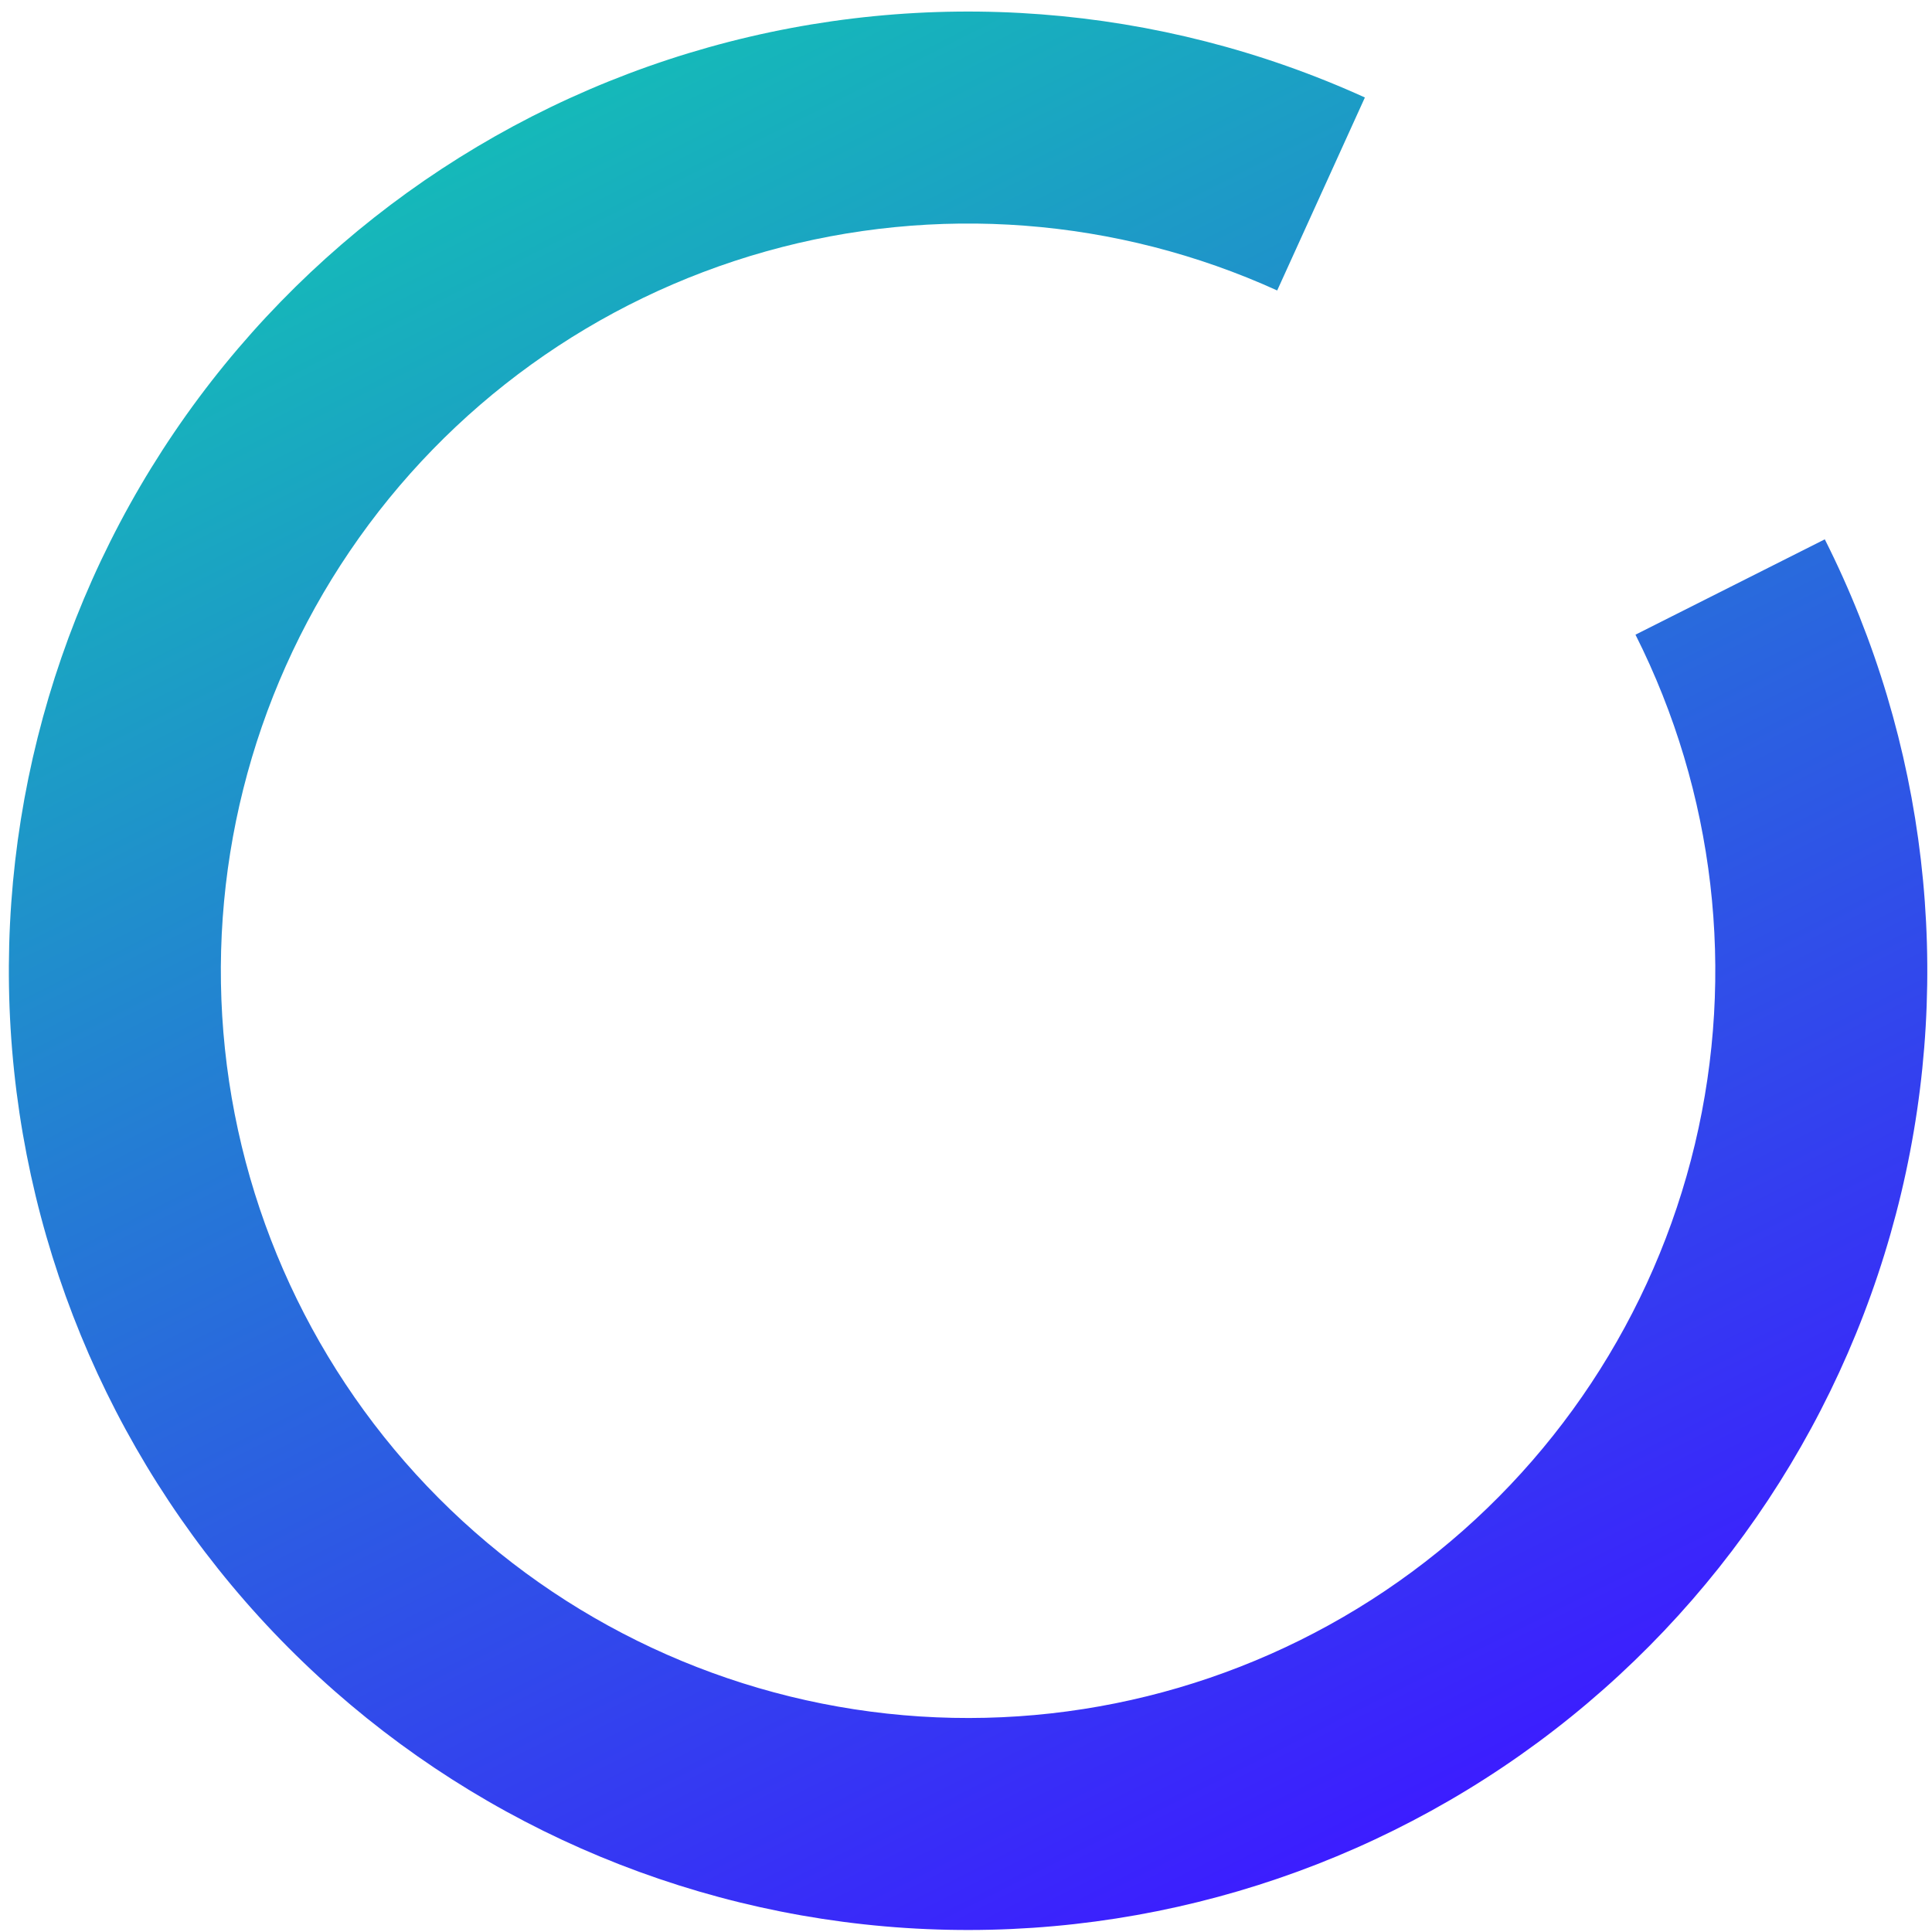 <svg width="147" height="147" viewBox="0 0 147 147" fill="none" xmlns="http://www.w3.org/2000/svg">
<path d="M138.843 41.036C146.59 56.419 148.647 74.044 144.651 90.797C140.655 107.55 130.863 122.35 117.007 132.579C103.152 142.808 86.125 147.808 68.938 146.695C51.752 145.581 35.513 138.425 23.093 126.493C10.674 114.561 2.874 98.621 1.074 81.493C-0.727 64.365 3.588 47.151 13.255 32.898C22.922 18.644 37.318 8.268 53.897 3.605C70.477 -1.058 88.171 0.292 103.851 7.417L97.178 22.101C84.963 16.551 71.18 15.499 58.264 19.132C45.349 22.764 34.134 30.847 26.604 41.951C19.073 53.055 15.712 66.464 17.115 79.807C18.517 93.15 24.593 105.567 34.268 114.862C43.943 124.157 56.593 129.731 69.981 130.599C83.37 131.466 96.634 127.571 107.427 119.603C118.221 111.634 125.848 100.105 128.961 87.055C132.074 74.004 130.472 60.274 124.438 48.291L138.843 41.036Z" fill="url(#paint0_linear_2_190)"/>
<defs>
<linearGradient id="paint0_linear_2_190" x1="40.831" y1="8.678" x2="106.485" y2="139.048" gradientUnits="userSpaceOnUse">
<stop stop-color="#15B9B9"/>
<stop offset="1" stop-color="#3C1DFF"/>
</linearGradient>
</defs>
</svg>

